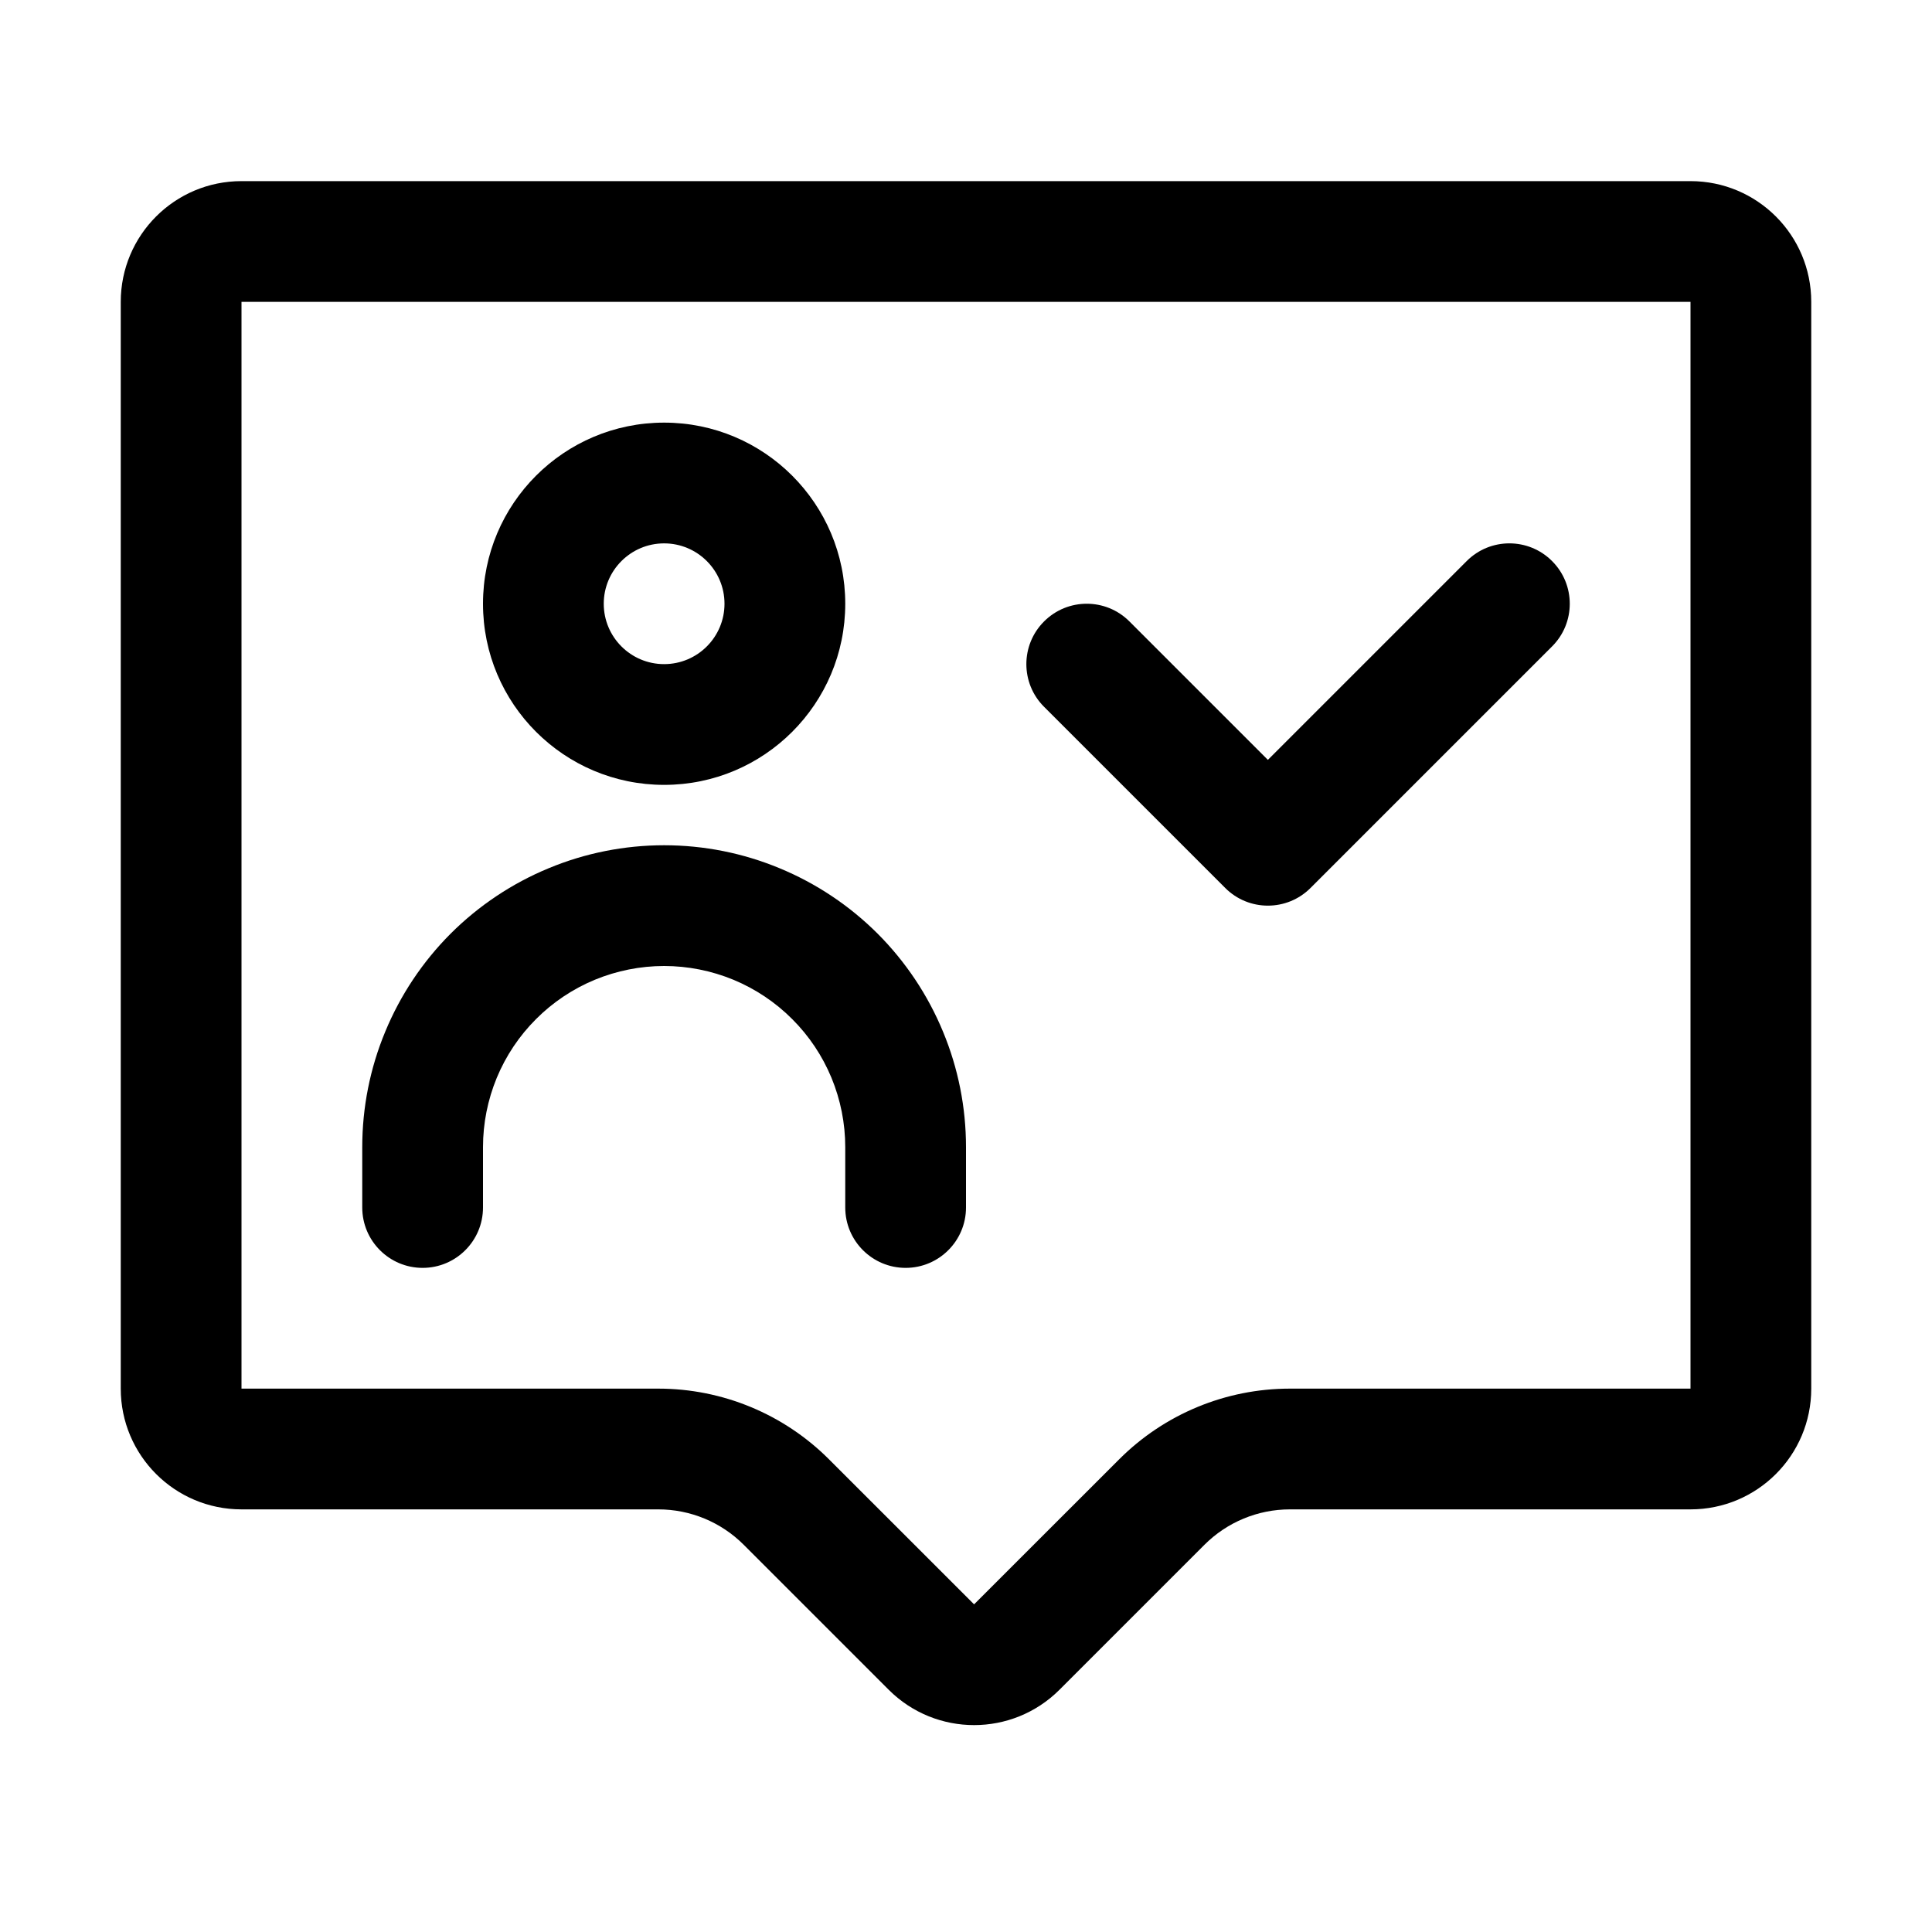 <svg width="32" height="32" viewBox="0 0 32 32" fill="none" xmlns="http://www.w3.org/2000/svg">
<path fill-rule="evenodd" clip-rule="evenodd" d="M14 10C14 11.657 12.657 13 11 13C9.343 13 8 11.657 8 10C8 8.343 9.343 7 11 7C12.657 7 14 8.343 14 10ZM12 10C12 10.552 11.552 11 11 11C10.448 11 10 10.552 10 10C10 9.448 10.448 9 11 9C11.552 9 12 9.448 12 10Z" fill="black"/>
<path d="M11 14C10.343 14 9.693 14.129 9.087 14.381C8.48 14.632 7.929 15 7.464 15.464C7 15.929 6.632 16.48 6.381 17.087C6.129 17.693 6 18.343 6 19V20C6 20.552 6.448 21 7 21C7.552 21 8 20.552 8 20V19C8 18.606 8.078 18.216 8.228 17.852C8.379 17.488 8.6 17.157 8.879 16.879C9.157 16.6 9.488 16.379 9.852 16.228C10.216 16.078 10.606 16 11 16C11.394 16 11.784 16.078 12.148 16.228C12.512 16.379 12.843 16.6 13.121 16.879C13.4 17.157 13.621 17.488 13.772 17.852C13.922 18.216 14 18.606 14 19V20C14 20.552 14.448 21 15 21C15.552 21 16 20.552 16 20V19C16 18.343 15.871 17.693 15.619 17.087C15.368 16.48 15 15.929 14.536 15.464C14.071 15 13.52 14.632 12.913 14.381C12.307 14.129 11.657 14 11 14Z" fill="black"/>
<path d="M24.293 9.293C24.683 8.902 25.317 8.902 25.707 9.293C26.098 9.683 26.098 10.317 25.707 10.707L21.707 14.707C21.317 15.098 20.683 15.098 20.293 14.707L17.293 11.707C16.902 11.317 16.902 10.683 17.293 10.293C17.683 9.902 18.317 9.902 18.707 10.293L21 12.586L24.293 9.293Z" fill="black"/>
<path fill-rule="evenodd" clip-rule="evenodd" d="M30 5C30 3.895 29.105 3 28 3H4C2.895 3 2 3.895 2 5V23C2 24.105 2.895 25 4 25H10.904C11.434 25 11.943 25.211 12.318 25.586L14.72 27.988C15.501 28.768 16.767 28.768 17.548 27.988L19.95 25.586C20.325 25.211 20.834 25 21.364 25H28C29.105 25 30 24.105 30 23V5ZM4 5H28V23H21.364C20.303 23 19.286 23.421 18.536 24.172L16.134 26.573L13.732 24.172C12.982 23.421 11.965 23 10.904 23H4V5Z" fill="black"/>
</svg>
